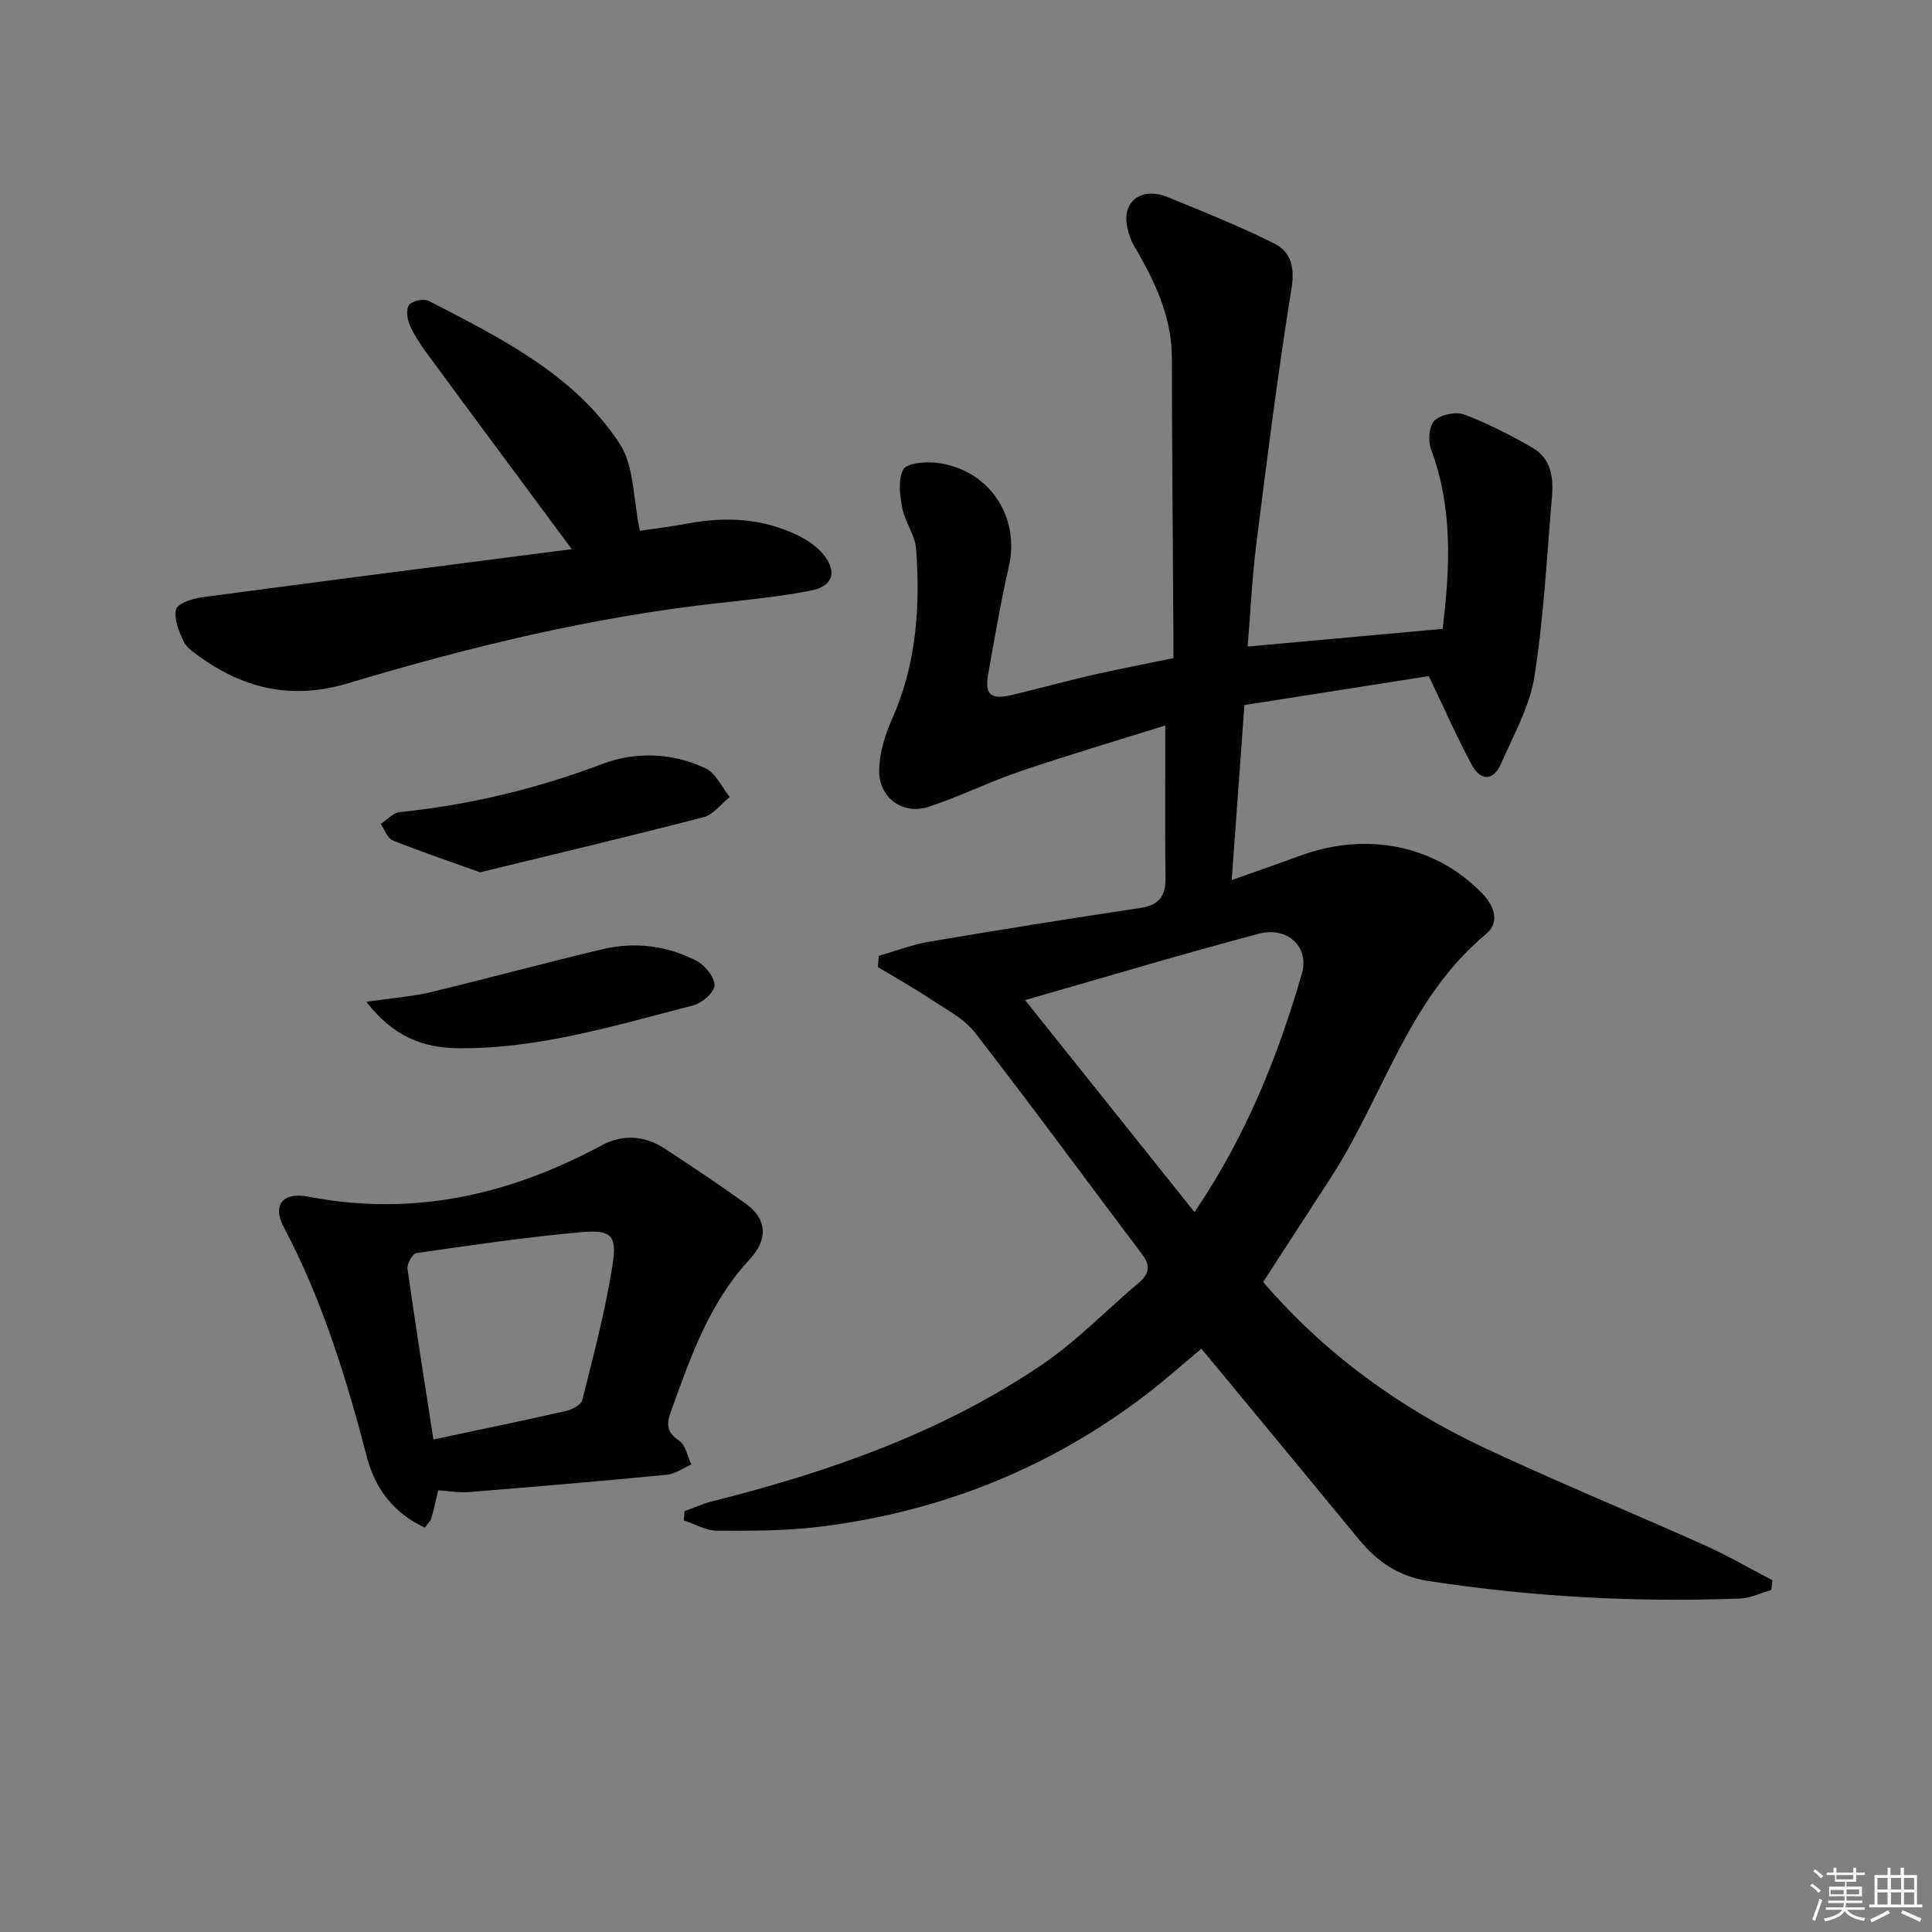 <svg enable-background="new 0 0 400 400" viewBox="0 0 400 400" xmlns="http://www.w3.org/2000/svg"><rect x="0" y="0" width="400" height="400" fill="#808080" stroke="none"/><g fill="#010100"><path d="m366.74 329.18c-2.16.62-4.3 1.7-6.48 1.78-21.65.82-43.21-.35-64.64-3.65-5.9-.91-10.45-3.93-14.19-8.49-10.77-13.11-21.6-26.17-32.69-39.59-3.56 2.96-7.36 6.37-11.4 9.46-19.99 15.3-42.6 24.3-67.5 27.39-7.07.88-14.27.87-21.41.84-2.28-.01-4.56-1.38-6.84-2.13.04-.64.08-1.27.12-1.91 1.9-.69 3.76-1.55 5.71-2.04 24.13-6.06 47.47-14.2 68.22-28.24 7.25-4.9 13.43-11.36 20.16-17.05 2.18-1.85 2.42-3.54.63-5.91-11.53-15.26-22.82-30.71-34.55-45.82-2.31-2.98-6.1-4.89-9.36-7.06-3.49-2.32-7.17-4.37-10.77-6.53.07-.78.14-1.56.21-2.34 3.45-.99 6.85-2.31 10.37-2.91 14.54-2.47 29.1-4.8 43.69-6.98 3.81-.57 5.32-2.32 5.28-6.11-.12-10.26-.04-20.52-.04-31.69-9.55 3-19.83 6.03-29.97 9.47-6.43 2.18-12.56 5.24-19 7.36-5.46 1.79-10.44-1.92-10.27-7.75.1-3.52 1.24-7.2 2.69-10.46 5.02-11.29 5.84-23.14 4.96-35.17-.21-2.86-2.29-5.53-2.85-8.42-.51-2.63-.94-5.86.17-8.01.67-1.31 4.39-1.66 6.64-1.43 10.96 1.13 17.68 11.04 15.23 21.57-1.69 7.26-2.89 14.63-4.23 21.97-.83 4.57.42 5.65 5.13 4.5 5.48-1.33 10.93-2.82 16.43-4.08 5.33-1.22 10.7-2.24 16.75-3.49 0-1.44.01-3.04 0-4.64-.11-19.16-.29-38.32-.32-57.48-.01-8.7-3.6-16.03-7.85-23.3-1.24-2.13-2.06-5.51-1.25-7.6 1.29-3.31 4.92-3.78 8.14-2.47 7.47 3.05 15 6.05 22.2 9.67 3.4 1.71 4.25 4.9 3.53 9.31-2.83 17.51-5.04 35.13-7.27 52.74-.87 6.9-1.19 13.87-1.81 21.37 13.52-1.23 26.79-2.43 40.36-3.66 1.56-12.57 2.15-25.01-2.41-37.25-.64-1.72-.39-4.81.75-5.88 1.34-1.26 4.43-1.9 6.17-1.24 4.92 1.86 9.67 4.29 14.22 6.95 3.76 2.19 4.26 6.19 3.91 10.15-1.07 12.41-1.68 24.9-3.63 37.17-.98 6.2-4.32 12.08-6.89 17.97-1.67 3.83-4.33 3.55-6.13.19-3.01-5.61-5.58-11.46-8.84-18.28-11.78 1.85-24.82 3.9-38.18 6-.88 12.18-1.73 23.85-2.63 36.23 5.19-1.84 9.72-3.41 14.22-5.06 13.93-5.11 28.19-2.05 37.72 7.92 2.63 2.76 3.49 6.01.71 8.32-16.19 13.46-21.32 33.84-32.23 50.59-4.62 7.09-9.21 14.21-13.91 21.45 12.75 14.82 28.28 26.11 45.93 34.39 15.04 7.05 30.42 13.36 45.58 20.15 4.76 2.14 9.29 4.79 13.93 7.2-.07.69-.14 1.35-.22 2.01zm-154.51-122.12c12.06 15.09 23.39 29.27 35.08 43.9 10.73-15.83 17.27-32.28 22.23-49.38 1.6-5.5-2.95-9.84-8.96-8.25-15.84 4.2-31.55 8.92-48.35 13.73z"/><path d="m90.73 308.55c-.55 2.28-.91 4.05-1.42 5.77-.17.58-.71 1.06-1.36 1.96-6.4-2.98-10.26-8.03-11.94-14.46-4.31-16.43-9.23-32.58-17.23-47.69-2.46-4.64-.23-7.41 5.04-6.38 21.67 4.21 41.7-.35 60.83-10.66 4.19-2.26 8.76-2.02 12.85.64 5.72 3.72 11.38 7.53 16.93 11.5 4.24 3.04 4.77 7.2.77 11.52-8.31 8.95-12.16 20.04-16.17 31.14-.95 2.62-1.31 4.48 1.53 6.34 1.36.89 1.75 3.27 2.58 4.97-1.7.74-3.34 1.96-5.09 2.13-13.7 1.33-27.41 2.49-41.13 3.6-1.96.16-3.94-.23-6.19-.38zm-1-10.52c9.67-2.06 18.57-3.89 27.42-5.9 1.28-.29 3.15-1.25 3.4-2.23 2.32-9.31 4.82-18.61 6.28-28.07.95-6.15-.32-7.28-6.62-6.71-11.37 1.03-22.69 2.69-34 4.32-.79.11-1.98 2.22-1.84 3.24 1.61 11.46 3.43 22.89 5.36 35.35z"/><path d="m118.38 113.7c-10.75-14.51-20.45-27.56-30.08-40.66-1.37-1.87-2.67-3.86-3.56-5.98-.5-1.19-.67-3.26.02-4.01.76-.83 3.02-1.26 4.04-.74 14.8 7.66 30.02 15.14 39.48 29.52 3.06 4.66 2.79 11.51 4.2 18.06 2.57-.38 6.28-.83 9.94-1.51 7.89-1.47 15.58-1.07 22.86 2.51 1.89.93 3.79 2.22 5.12 3.81 3.01 3.6 2.11 6.67-2.5 7.57-6.33 1.24-12.79 1.89-19.21 2.6-26.16 2.88-51.61 9.09-76.75 16.63-11.13 3.33-20.97 1.27-30.19-5.25-1.35-.95-2.97-1.95-3.65-3.32-1.03-2.08-2.1-4.67-1.67-6.74.24-1.18 3.35-2.26 5.29-2.52 25.27-3.38 50.58-6.61 76.66-9.97z"/><path d="m99.39 180.6c-6.16-2.21-12.17-4.23-18.05-6.59-1.12-.45-1.69-2.25-2.52-3.43 1.32-.85 2.57-2.31 3.96-2.45 14.43-1.47 28.33-4.83 41.93-9.96 6.93-2.61 14.51-2.35 21.36.9 2.13 1.01 3.37 3.91 5.02 5.94-1.79 1.43-3.38 3.64-5.41 4.17-15.17 3.95-30.45 7.56-46.29 11.42z"/><path d="m75.86 207.41c5.34-.78 9.42-1.06 13.34-2 11.89-2.85 23.69-6.09 35.6-8.9 6.65-1.57 13.3-.72 19.37 2.39 1.77.91 3.78 3.38 3.76 5.1-.02 1.45-2.62 3.71-4.44 4.17-16.04 4.1-31.96 9.06-48.77 8.85-7.06-.08-13.26-2.34-18.86-9.61z"/></g><path d="m374.8 390.4.4-.4c.7.5 1.3 1 1.8 1.4l-.5.5c-.5-.6-1.1-1.1-1.7-1.5zm1 7.3-.6-.3c.5-1.4 1.1-2.8 1.5-4.3.2.1.4.2.6.3-.5 1.3-1 2.8-1.5 4.3zm-.4-10.3.4-.4c.4.3 1 .8 1.7 1.4l-.5.5c-.4-.5-1-1-1.6-1.5zm2.5.3h1.7v-1h.6v1h3.5v-1h.6v1h1.8v.5h-1.8v1.4h-2v1h3.2v2h-3.2v.9h3.3v.5h-3.4c0 .3-.1.6-.1.9h4v.5h-3.7c.7.9 1.9 1.5 3.8 1.7-.1.2-.2.4-.3.6-2.1-.4-3.5-1.1-4-2.1-.4 1-1.8 1.7-4 2.2-.1-.2-.2-.4-.3-.6 2.1-.4 3.4-1 3.8-1.8h-3.4v-.5h3.6c.1-.3.1-.6.2-.9h-3.3v-.5h3.4c0-.3 0-.6 0-.9h-3.2v-2h3.3v-1h-2.1v-1.4h-1.7v-.5zm1.1 3.5v1h2.7c0-.3 0-.4 0-.4 0-.1 0-.2 0-.2 0-.1 0-.2 0-.3h-2.7zm1.2-3v.9h3.5v-.9zm4.7 3h-2.6v.6.4h2.6z" fill="#fafafb"/><path d="m393.6 386.7h.6v1.5h2.7v6.1h1.1v.6h-11v-.6h1.1v-6.1h2.7v-1.5h.6v1.5h2.1v-1.5zm-2.7 8.8.4.6c-1.2.6-2.5 1.3-3.8 1.9-.1-.2-.2-.4-.3-.6 1.2-.6 2.5-1.2 3.7-1.9zm-2.2-6.7v2.4h2.1v-2.4zm0 3v2.5h2.1v-2.5zm2.8-3v2.4h2.1v-2.4zm0 3v2.5h2.1v-2.5zm6 6.1c-1.4-.7-2.7-1.3-3.9-1.8l.3-.6c1.5.6 2.7 1.2 3.9 1.7zm-1.2-9.1h-2.1v2.4h2.1zm-2.1 3v2.5h2.1v-2.5z" fill="#fafafb"/></svg>